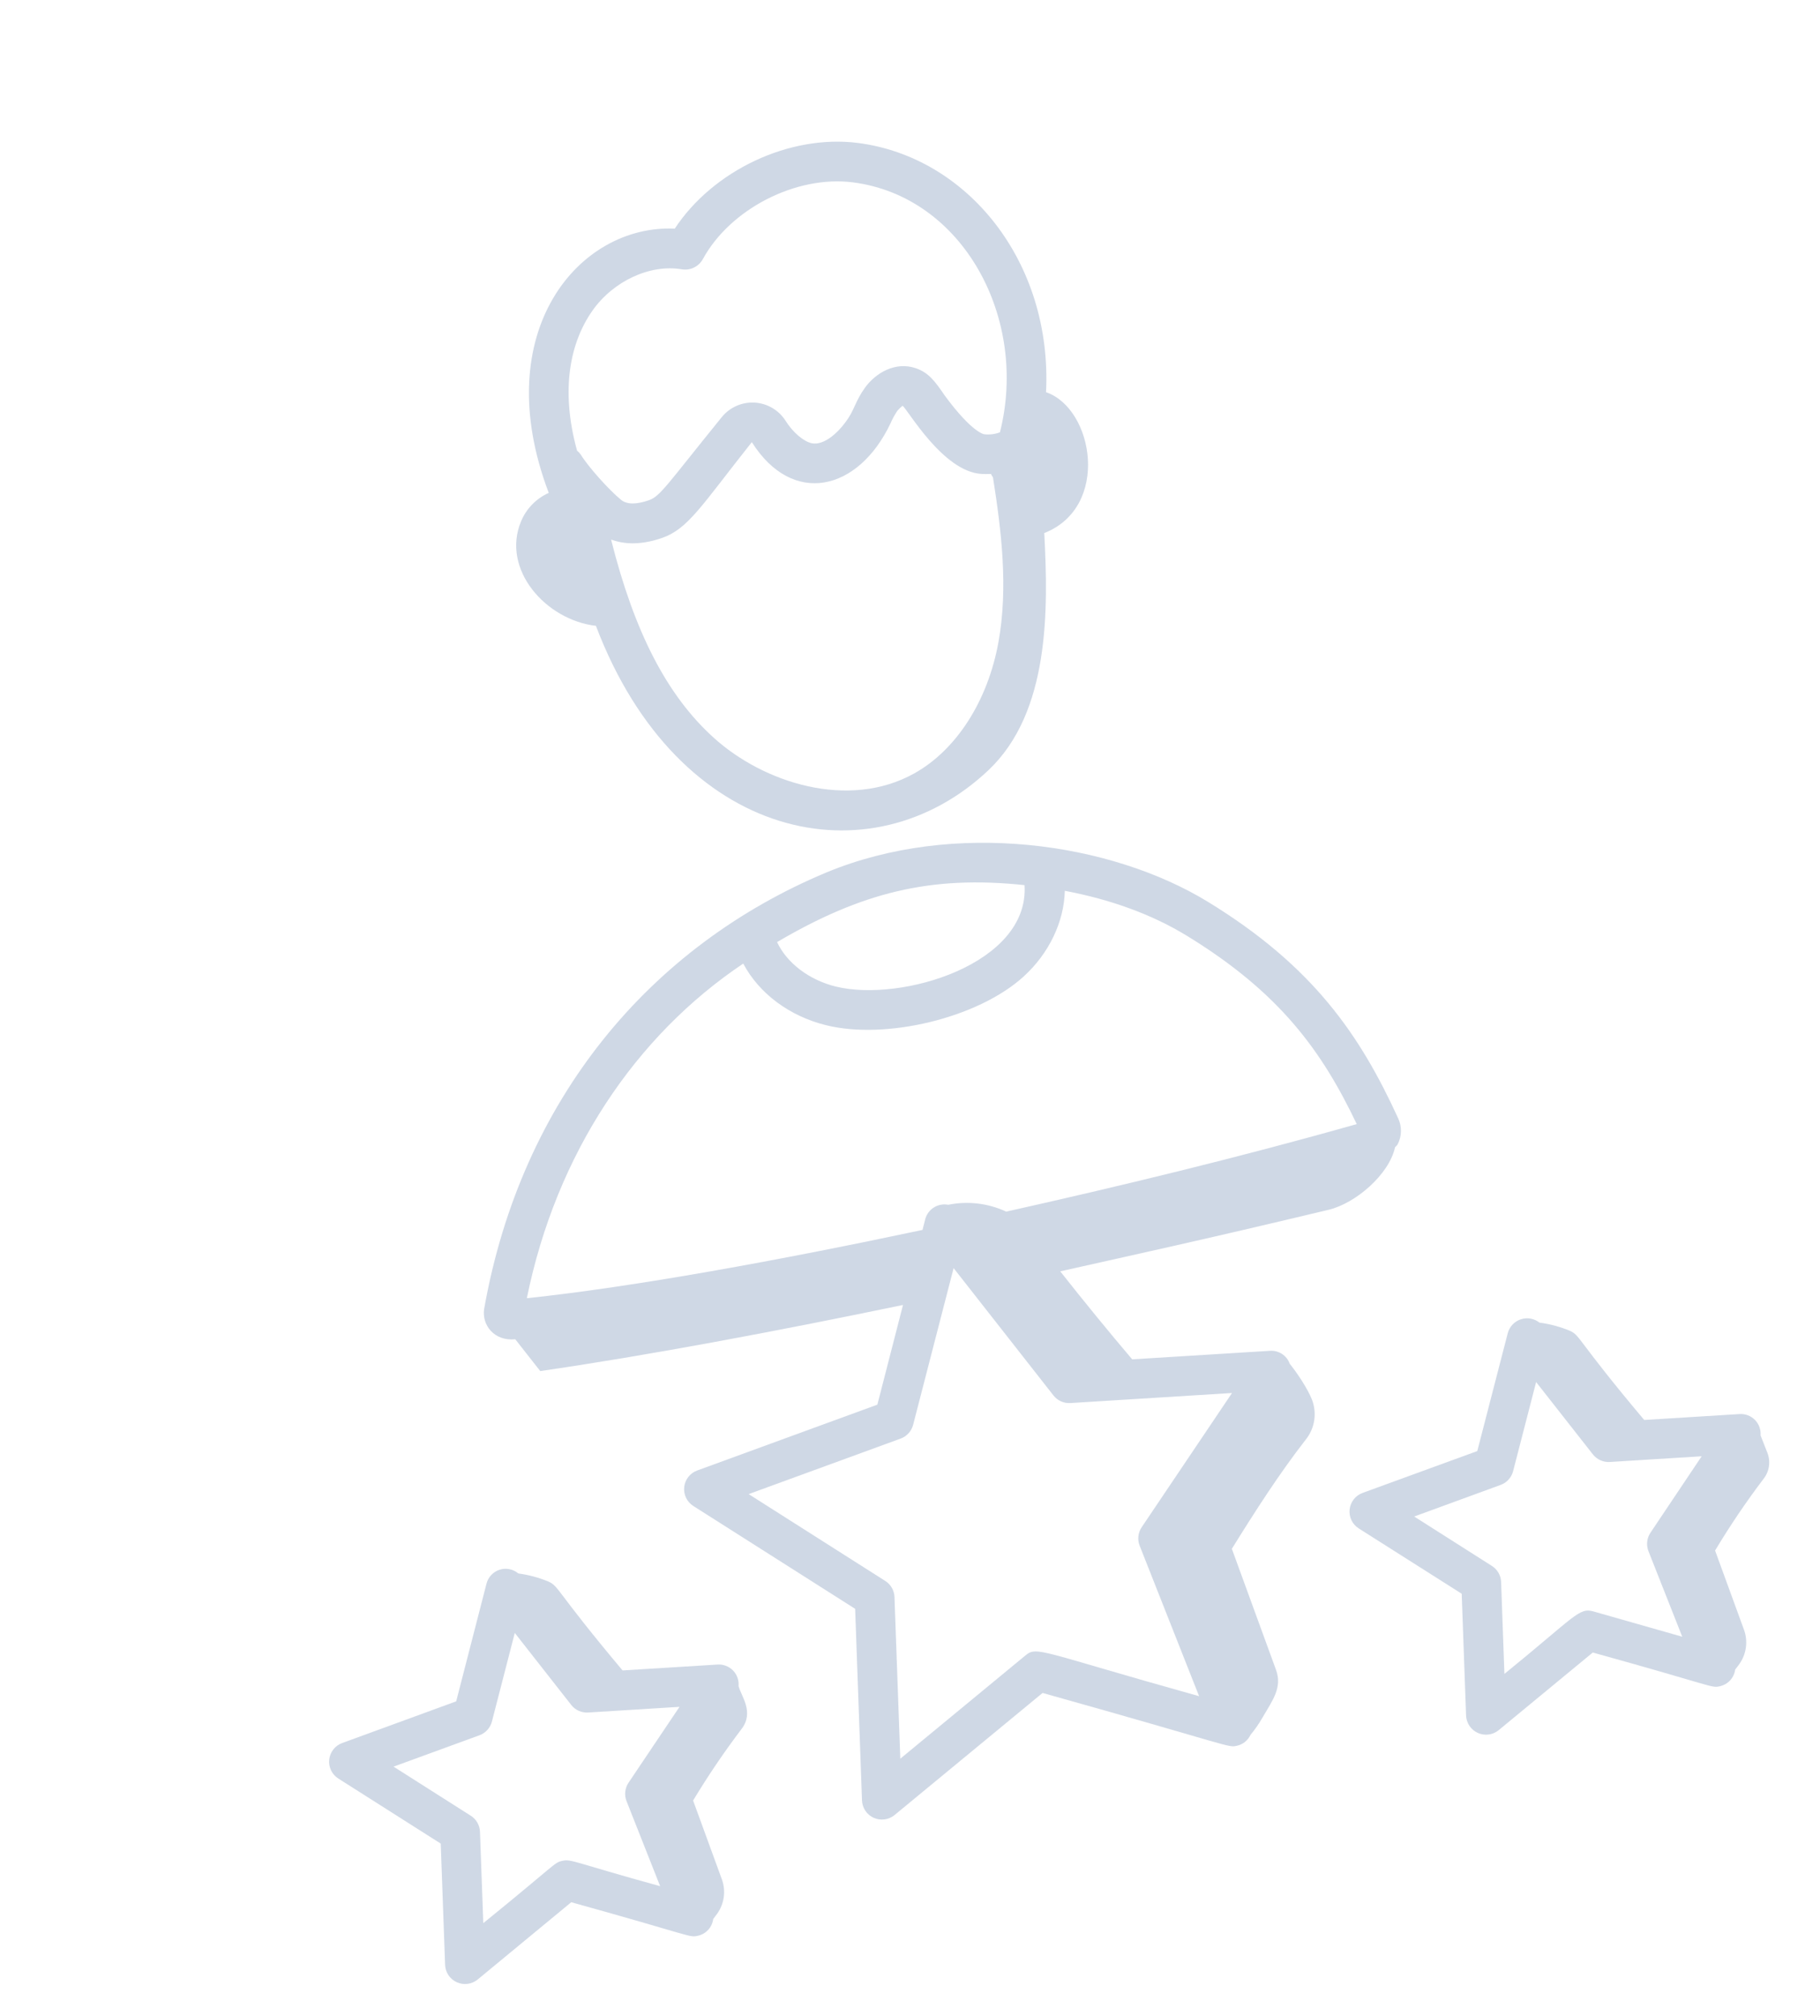 <svg width="130" height="144" viewBox="0 0 130 144" fill="none" xmlns="http://www.w3.org/2000/svg">
<path d="M37.214 37.246C35.798 40.671 38.983 44.282 42.566 44.7C48.434 60.173 62.248 62.926 70.616 54.997C74.98 50.856 74.885 43.575 74.59 38.073C79.316 36.219 78.129 29.181 74.717 28.011C75.172 18.709 69.109 11.208 61.272 10.209C56.372 9.589 50.93 12.18 48.196 16.331C41.346 16.012 34.829 23.702 39.196 35.203C38.298 35.606 37.589 36.337 37.214 37.246ZM50.96 52.673C47.643 49.664 45.322 45.172 43.661 38.584C43.658 38.569 43.665 38.554 43.666 38.539C44.533 38.861 45.708 38.963 47.261 38.431C49.164 37.779 50.083 36.138 53.702 31.579C56.607 36.182 61.297 35.093 63.603 30.248C63.737 29.936 63.899 29.637 64.086 29.354C64.2 29.217 64.327 29.092 64.466 28.981C64.798 29.171 67.321 33.682 70.103 33.849C70.33 33.862 70.557 33.862 70.784 33.85C70.823 33.937 70.871 34.02 70.927 34.096C71.53 37.918 72.022 41.95 71.32 45.852C70.562 50.055 68.315 53.559 65.311 55.235C60.626 57.857 54.541 55.928 50.96 52.673ZM42.307 22.201C43.806 20.064 46.444 18.851 48.702 19.235C48.996 19.284 49.298 19.241 49.566 19.111C49.835 18.982 50.056 18.773 50.201 18.512C52.151 14.925 56.869 12.506 60.915 13.024C68.804 14.03 73.478 22.758 71.424 30.878C71.061 31.014 70.671 31.06 70.286 31.013C70.286 31.013 69.434 30.902 67.486 28.257C66.774 27.212 66.33 26.614 65.411 26.298C63.958 25.8 62.542 26.637 61.782 27.694C61.149 28.578 61.05 29.155 60.622 29.82C59.941 30.879 58.851 31.85 57.969 31.655C57.383 31.52 56.631 30.879 56.11 30.049C55.87 29.673 55.544 29.359 55.158 29.134C54.772 28.909 54.338 28.779 53.892 28.755C53.446 28.731 53 28.813 52.592 28.996C52.184 29.178 51.826 29.455 51.546 29.803C47.654 34.601 47.167 35.449 46.342 35.731C45.435 36.046 44.769 36.031 44.363 35.701C43.482 34.98 42.001 33.319 41.482 32.468C41.408 32.361 41.319 32.265 41.217 32.184C40.005 27.787 40.748 24.424 42.309 22.201L42.307 22.201Z" fill="#1C4481" fill-opacity="0.21"/>
<path d="M34.579 93.502C34.415 94.609 35.268 95.804 36.806 95.655L38.589 97.926C46.215 96.818 55.254 95.123 64.5 93.204L62.668 100.325L49.797 105.028C49.548 105.119 49.329 105.278 49.166 105.487C49.002 105.696 48.901 105.946 48.872 106.209C48.843 106.473 48.889 106.739 49.004 106.978C49.119 107.217 49.298 107.418 49.522 107.561L61.082 114.907L61.571 128.591C61.581 128.855 61.665 129.112 61.813 129.332C61.961 129.551 62.168 129.725 62.41 129.834C62.652 129.942 62.919 129.981 63.182 129.946C63.445 129.911 63.693 129.803 63.898 129.634L74.47 120.915C88.079 124.727 87.689 124.839 88.355 124.686C88.564 124.639 88.761 124.545 88.928 124.411C89.096 124.276 89.23 124.105 89.321 123.91C89.648 123.517 89.939 123.095 90.192 122.651C90.931 121.393 91.597 120.509 91.144 119.265L87.989 110.62C89.645 107.95 91.395 105.221 93.271 102.818C93.586 102.425 93.793 101.956 93.871 101.458C93.949 100.961 93.896 100.451 93.717 99.98C93.398 99.156 92.603 97.995 92.124 97.403C92.022 97.117 91.83 96.871 91.576 96.704C91.321 96.536 91.019 96.457 90.715 96.478L80.871 97.088C79.233 95.161 77.44 92.971 75.732 90.803C80.751 89.674 85.73 88.6 94.9 86.407C96.812 85.953 99.216 83.902 99.644 81.948C99.703 81.866 99.798 81.811 99.839 81.718C99.983 81.436 100.061 81.125 100.067 80.808C100.074 80.492 100.009 80.178 99.877 79.89C97.148 73.926 93.796 69.015 86.301 64.423C79.318 60.145 68.127 58.543 59.027 62.313C46.466 67.57 37.24 78.47 34.579 93.502ZM81.547 109.081C81.419 109.272 81.338 109.492 81.313 109.721C81.288 109.95 81.319 110.182 81.403 110.396L85.65 121.147C74.141 117.932 74.085 117.544 73.23 118.248L64.308 125.61L63.891 114.058C63.883 113.829 63.818 113.605 63.703 113.406C63.589 113.207 63.428 113.039 63.234 112.916L53.475 106.713L64.34 102.744C64.555 102.664 64.749 102.533 64.903 102.362C65.056 102.191 65.167 101.986 65.224 101.763L68.115 90.572L75.247 99.667C75.389 99.849 75.573 99.993 75.784 100.088C75.994 100.183 76.224 100.225 76.455 100.21L88.001 99.492L81.547 109.081ZM73.181 63.219C73.547 68.846 64.381 71.608 59.706 70.464C57.789 69.993 56.202 68.778 55.505 67.286C61.509 63.759 66.454 62.501 73.181 63.219ZM53.089 68.821C54.213 70.948 56.382 72.58 59.027 73.229C63.288 74.274 69.85 72.714 73.111 69.751C74.939 68.091 76.009 65.819 76.058 63.623C79.382 64.253 82.317 65.327 84.804 66.852C91.381 70.884 94.404 75.021 96.909 80.286C88.403 82.697 79.841 84.755 71.873 86.538C70.581 85.937 69.13 85.765 67.732 86.048C67.379 85.979 67.012 86.048 66.707 86.239C66.402 86.43 66.18 86.729 66.088 87.077L65.894 87.844C55.635 90.023 45.318 91.907 37.631 92.723C39.742 82.362 45.403 73.973 53.089 68.821Z" fill="#1C4481" fill-opacity="0.21"/>
<path d="M112.115 95.04C111.426 94.755 110.702 94.562 109.962 94.465C109.777 94.318 109.558 94.22 109.326 94.179C109.093 94.137 108.854 94.155 108.63 94.229C108.405 94.303 108.203 94.431 108.04 94.603C107.878 94.774 107.76 94.983 107.699 95.211L105.52 103.64L97.33 106.627C97.081 106.717 96.862 106.876 96.697 107.085C96.533 107.293 96.431 107.544 96.402 107.808C96.373 108.071 96.418 108.338 96.532 108.578C96.647 108.817 96.826 109.019 97.05 109.162L104.407 113.829L104.72 122.53C104.731 122.795 104.815 123.051 104.964 123.27C105.112 123.489 105.318 123.663 105.56 123.771C105.802 123.88 106.069 123.919 106.332 123.884C106.594 123.849 106.842 123.742 107.047 123.574L113.769 118.028C122.529 120.452 122.215 120.581 122.856 120.434C123.136 120.371 123.391 120.223 123.585 120.011C123.779 119.799 123.903 119.532 123.94 119.247C124.043 119.112 124.148 118.981 124.248 118.838C124.493 118.488 124.651 118.084 124.707 117.66C124.763 117.236 124.717 116.805 124.571 116.403L122.506 110.743C123.564 108.981 124.716 107.276 125.957 105.637C126.163 105.379 126.299 105.072 126.35 104.746C126.401 104.42 126.366 104.087 126.248 103.779C126.105 103.405 125.762 102.538 125.754 102.518C125.77 102.316 125.743 102.113 125.673 101.922C125.604 101.732 125.495 101.559 125.353 101.414C125.21 101.27 125.039 101.158 124.849 101.086C124.66 101.014 124.457 100.983 124.255 100.996L117.444 101.418C112.589 95.654 112.903 95.388 112.115 95.04ZM117.89 109.471C117.761 109.662 117.681 109.882 117.656 110.111C117.631 110.34 117.662 110.571 117.746 110.786L120.161 116.9L113.831 115.097C112.774 114.798 112.57 115.403 107.458 119.555L107.222 112.985C107.213 112.756 107.148 112.532 107.034 112.333C106.919 112.134 106.758 111.966 106.564 111.843L101.014 108.314L107.194 106.054C107.41 105.975 107.603 105.844 107.757 105.674C107.911 105.503 108.022 105.298 108.079 105.076L109.723 98.71L113.777 103.876C113.92 104.057 114.104 104.201 114.315 104.295C114.525 104.39 114.755 104.432 114.985 104.419L121.548 104.011L117.89 109.471Z" fill="#1C4481" fill-opacity="0.21"/>
<path d="M34.746 113.125L32.585 121.515L24.441 124.492C24.192 124.583 23.973 124.742 23.809 124.951C23.645 125.16 23.544 125.41 23.515 125.674C23.486 125.937 23.532 126.204 23.646 126.443C23.761 126.682 23.941 126.884 24.164 127.026L31.481 131.674L31.793 140.336C31.803 140.6 31.887 140.857 32.035 141.076C32.184 141.296 32.39 141.47 32.632 141.578C32.874 141.687 33.141 141.726 33.404 141.691C33.667 141.656 33.915 141.549 34.12 141.381L40.804 135.862C49.532 138.284 49.212 138.404 49.858 138.255C50.14 138.192 50.396 138.043 50.59 137.829C50.784 137.615 50.907 137.346 50.943 137.059C51.042 136.927 51.144 136.8 51.243 136.659C51.486 136.31 51.643 135.908 51.699 135.486C51.755 135.064 51.709 134.635 51.565 134.234L49.507 128.598C50.564 126.843 51.714 125.146 52.951 123.512C53.909 122.288 52.925 121.132 52.754 120.417C52.771 120.215 52.745 120.011 52.676 119.819C52.608 119.627 52.499 119.453 52.356 119.308C52.214 119.162 52.042 119.049 51.851 118.977C51.661 118.904 51.458 118.873 51.254 118.887L44.469 119.307C39.636 113.552 39.949 113.303 39.157 112.952C38.474 112.671 37.756 112.479 37.023 112.381C36.84 112.226 36.62 112.12 36.385 112.074C36.149 112.028 35.905 112.042 35.677 112.117C35.449 112.192 35.243 112.324 35.08 112.5C34.917 112.677 34.802 112.892 34.746 113.125ZM44.896 127.325C44.767 127.516 44.687 127.735 44.662 127.964C44.637 128.192 44.667 128.424 44.751 128.638L47.153 134.716C40.962 133.013 40.817 132.756 40.156 132.908C39.566 133.043 39.757 133.108 34.521 137.357L34.284 130.826C34.275 130.597 34.211 130.373 34.096 130.174C33.982 129.975 33.821 129.807 33.626 129.684L28.111 126.178L34.253 123.935C34.468 123.855 34.661 123.724 34.815 123.554C34.969 123.384 35.08 123.178 35.137 122.956L36.77 116.629L40.802 121.771C40.945 121.953 41.129 122.097 41.339 122.191C41.55 122.285 41.78 122.327 42.01 122.313L48.536 121.907L44.896 127.325Z" fill="#1C4481" fill-opacity="0.21"/>
</svg>
